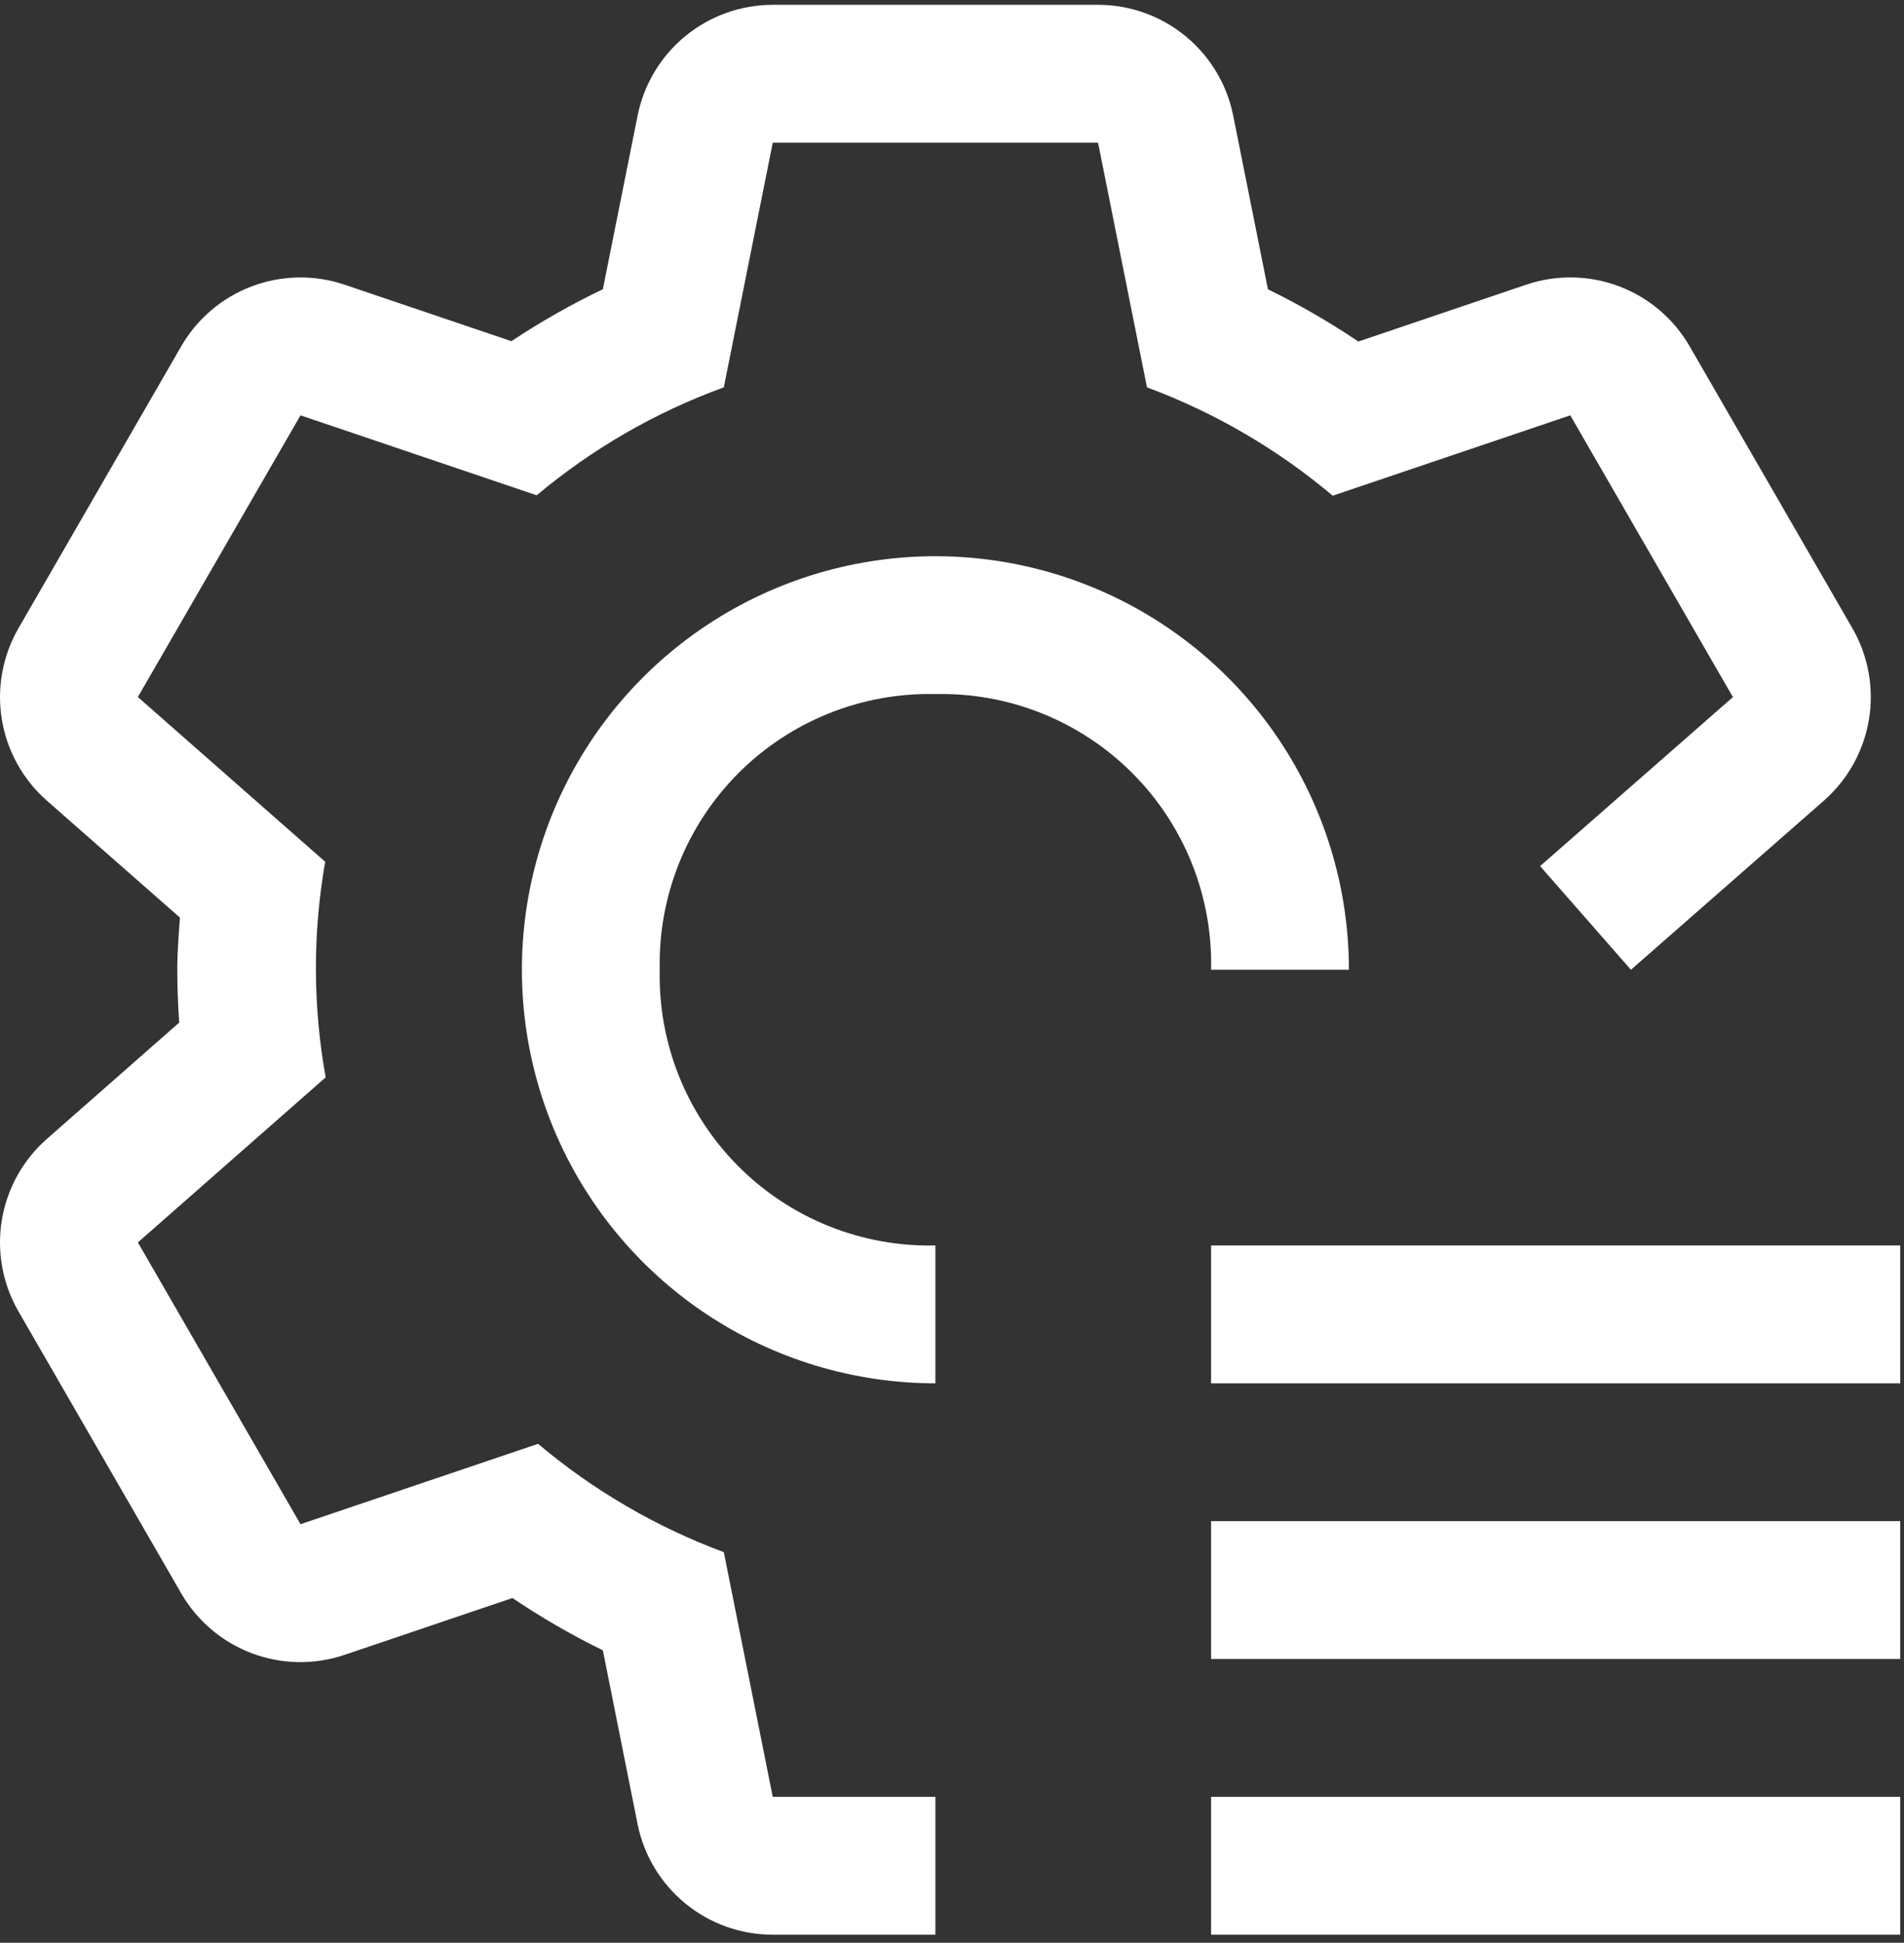 <svg width="148" height="151" viewBox="0 0 148 151" fill="none" xmlns="http://www.w3.org/2000/svg">
<rect x="0" y="0" width="148" height="151" fill="#333333" stroke="none"/>
<path d="M94.139 96.804H147.71V107.518H94.139V96.804ZM94.139 118.232H147.71V128.946H94.139V118.232ZM94.139 139.661H147.71V150.375H94.139V139.661ZM72.71 96.804C69.879 96.868 67.063 96.358 64.434 95.304C61.805 94.25 59.417 92.674 57.414 90.671C55.412 88.668 53.836 86.28 52.782 83.651C51.727 81.022 51.217 78.207 51.282 75.375C51.217 72.543 51.727 69.728 52.782 67.099C53.836 64.47 55.412 62.082 57.414 60.079C59.417 58.076 61.805 56.5 64.434 55.446C67.063 54.392 69.879 53.882 72.71 53.947C75.542 53.882 78.357 54.392 80.986 55.446C83.615 56.5 86.003 58.076 88.006 60.079C90.009 62.082 91.585 64.47 92.639 67.099C93.693 69.728 94.203 72.543 94.139 75.375H104.853C104.853 69.018 102.968 62.803 99.436 57.517C95.904 52.232 90.884 48.112 85.011 45.679C79.138 43.246 72.675 42.61 66.439 43.85C60.204 45.09 54.477 48.151 49.982 52.647C45.487 57.142 42.425 62.869 41.185 69.104C39.945 75.339 40.581 81.802 43.014 87.676C45.447 93.549 49.567 98.569 54.853 102.101C60.139 105.633 66.353 107.518 72.71 107.518V96.804Z" fill="white"/>
<path d="M143.986 48.825L131.343 26.925C130.107 24.777 128.163 23.124 125.843 22.25C123.524 21.376 120.973 21.333 118.626 22.13L105.586 26.545C103.339 25.032 100.991 23.675 98.558 22.484L95.858 8.984C95.371 6.556 94.059 4.372 92.143 2.802C90.228 1.233 87.829 0.375 85.352 0.375H60.067C57.59 0.375 55.189 1.234 53.274 2.804C51.359 4.375 50.047 6.56 49.561 8.989L46.861 22.479C44.401 23.658 42.025 25.008 39.752 26.518L26.788 22.13C24.442 21.336 21.894 21.38 19.577 22.254C17.259 23.128 15.317 24.779 14.081 26.925L1.438 48.825C0.2 50.969 -0.258 53.477 0.143 55.92C0.545 58.364 1.78 60.593 3.64 62.229L13.985 71.32C13.893 72.67 13.781 74.009 13.781 75.375C13.781 76.757 13.834 78.123 13.931 79.479L3.645 88.521C1.784 90.156 0.546 92.384 0.143 94.828C-0.26 97.271 0.195 99.779 1.433 101.925L14.075 123.825C15.312 125.973 17.256 127.626 19.576 128.5C21.895 129.374 24.446 129.417 26.793 128.62L39.833 124.205C42.079 125.721 44.428 127.08 46.861 128.271L49.556 141.761C50.041 144.19 51.354 146.377 53.271 147.947C55.187 149.518 57.589 150.376 60.067 150.375H72.71V139.661H60.067L56.263 120.643C51.001 118.688 46.117 115.839 41.825 112.221L23.359 118.468L10.717 96.568L25.315 83.737C24.316 78.198 24.303 72.525 25.277 66.98L10.717 54.177L23.359 32.282L41.718 38.496C46.041 34.874 50.963 32.034 56.263 30.107L60.067 11.089H85.352L89.156 30.107C94.417 32.062 99.302 34.911 103.593 38.529L122.059 32.282L134.702 54.182L119.713 67.318L126.774 75.375L141.774 62.229C143.635 60.594 144.872 58.366 145.276 55.922C145.679 53.479 145.224 50.971 143.986 48.825Z" fill="white"/>
</svg>
